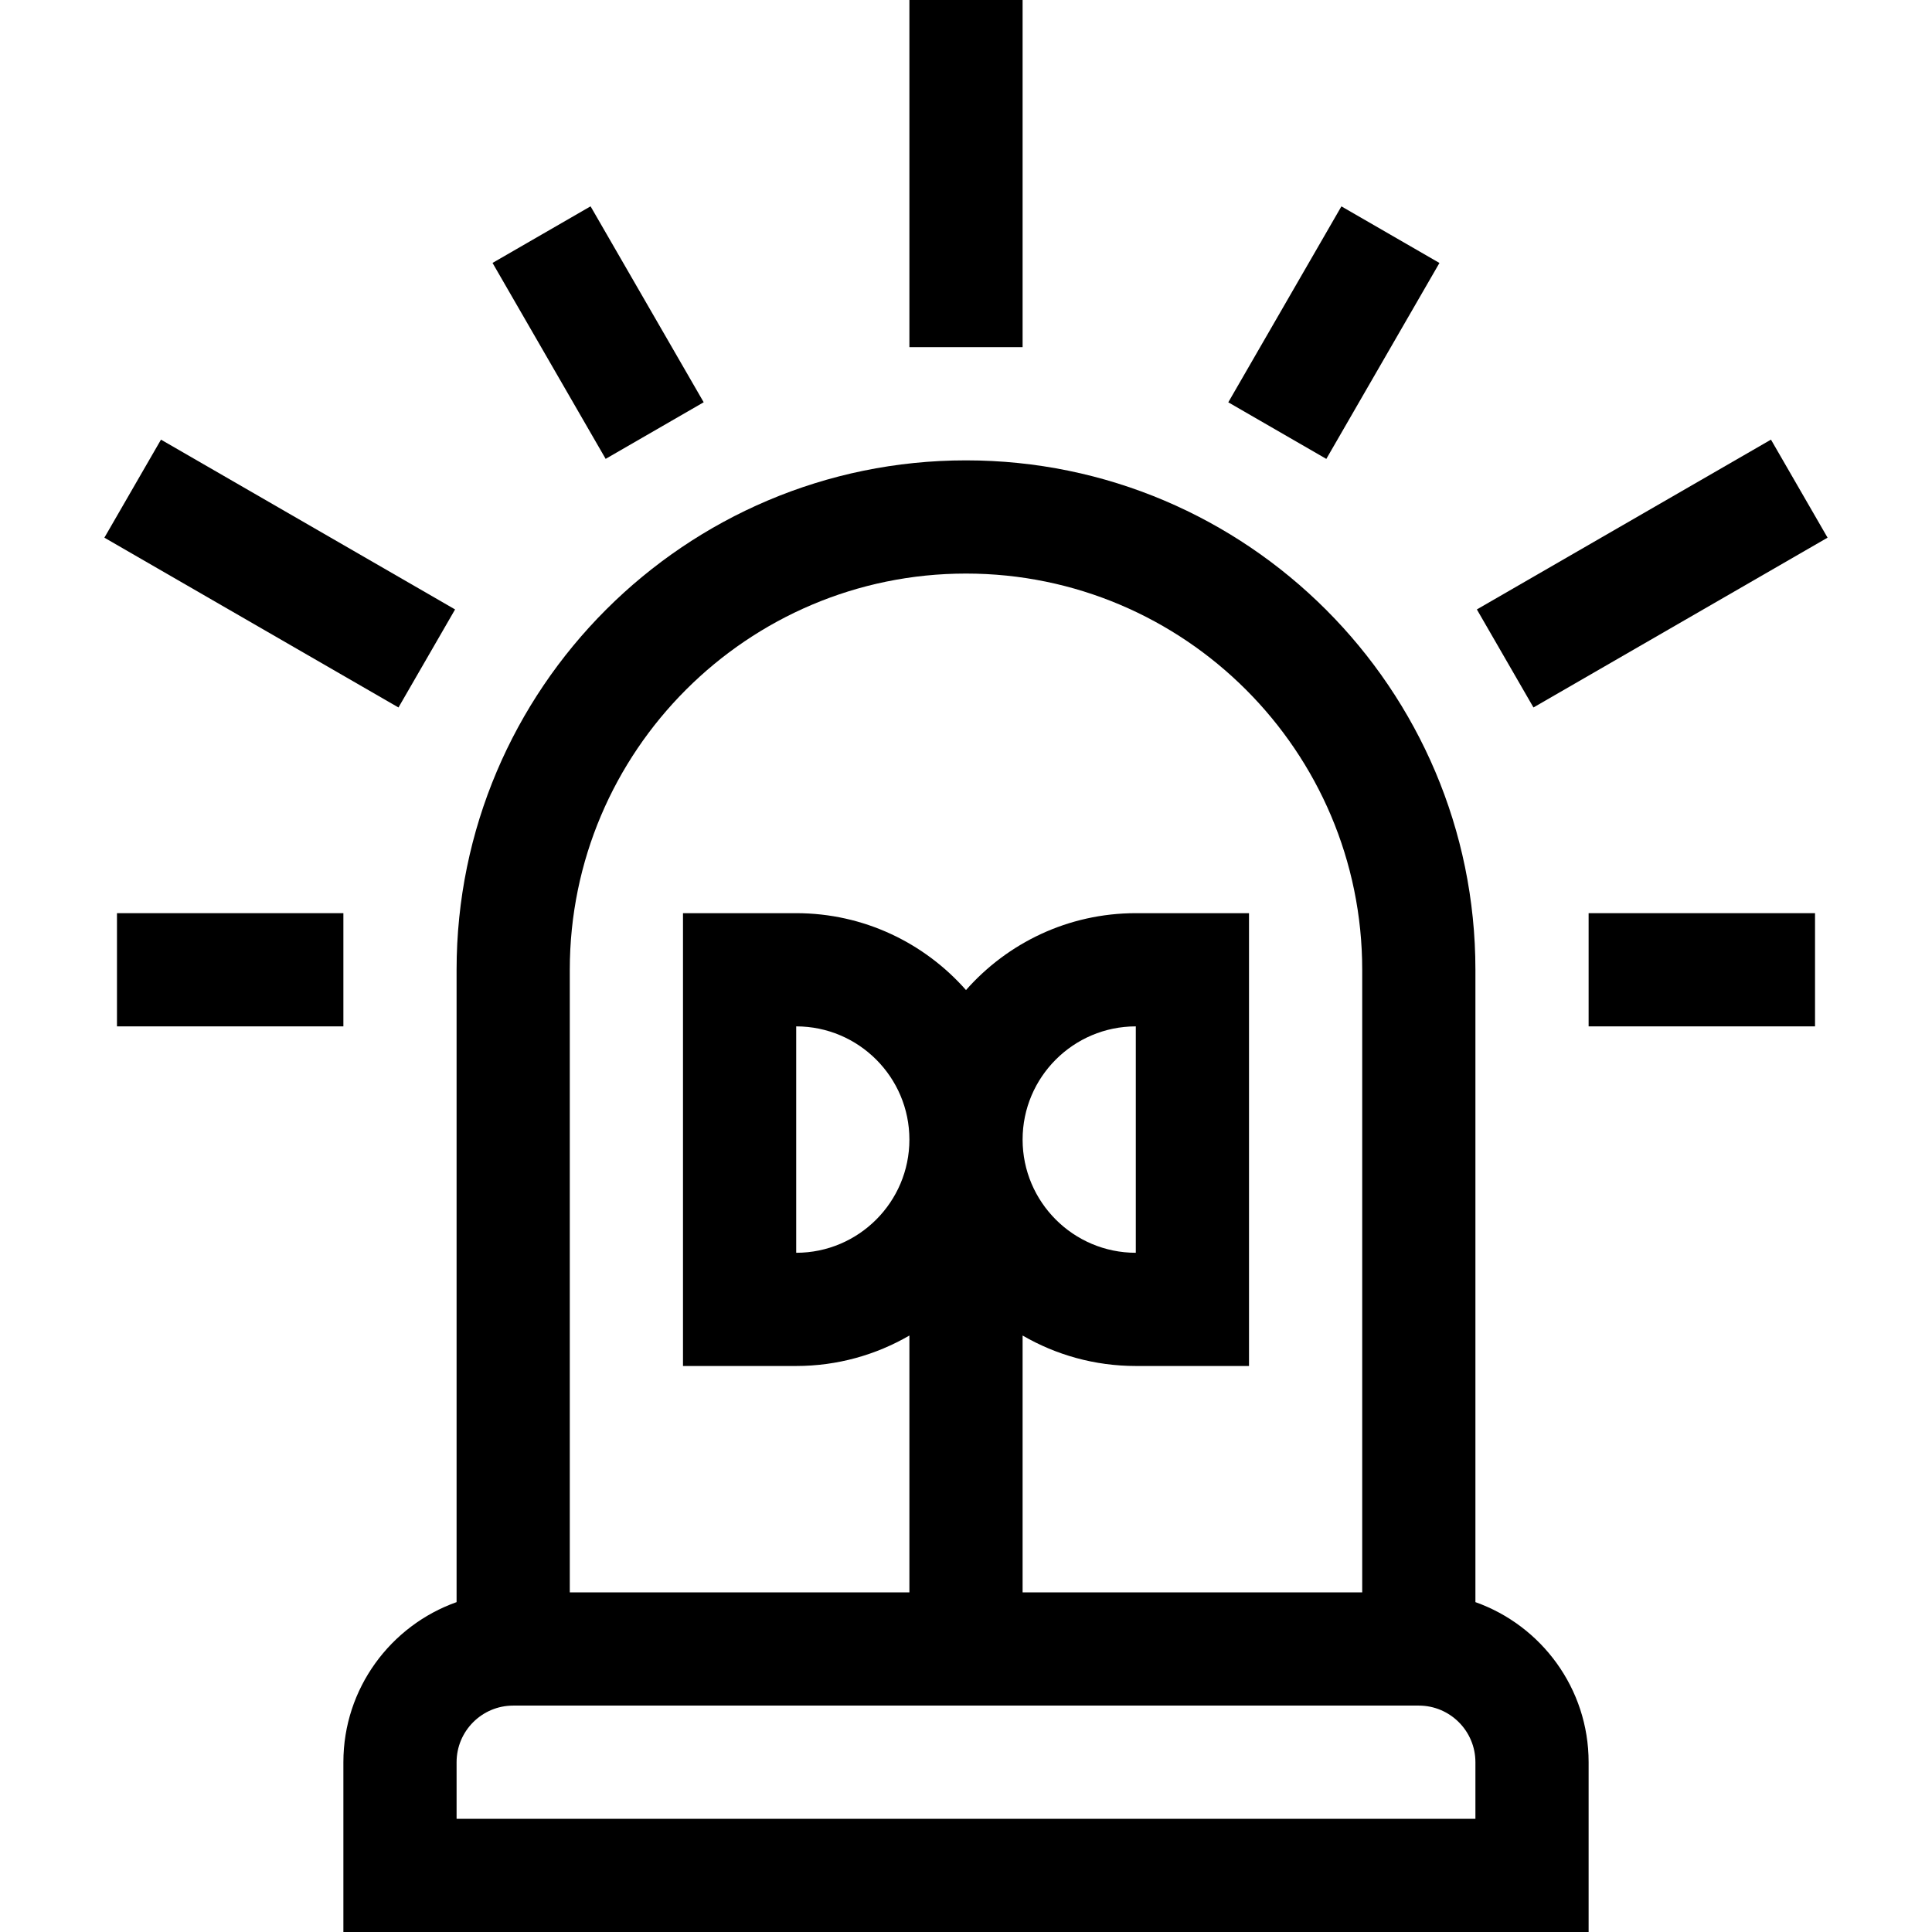 <svg id="Capa_1" enable-background="new 0 0 512 512" height="512" viewBox="0 0 512 512" width="512" xmlns="http://www.w3.org/2000/svg"><g><path d="m391 424.58v-167.58c0-74.439-60.561-135-135-135s-135 60.561-135 135v167.58c-17.459 6.192-30 22.865-30 42.42v45h330v-45c0-19.555-12.541-36.228-30-42.42zm-240-167.58c0-57.897 47.103-105 105-105s105 47.103 105 105v165h-90v-68.072c8.833 5.123 19.075 8.072 30 8.072h30v-120h-30c-17.908 0-33.997 7.896-45 20.377-11.003-12.481-27.092-20.377-45-20.377h-30v120h30c10.925 0 21.167-2.949 30-8.072v68.072h-90zm60 75v-60c16.542 0 30 13.458 30 30s-13.458 30-30 30zm90-60v60c-16.542 0-30-13.458-30-30s13.458-30 30-30zm90 210h-270v-15c0-8.271 6.729-15 15-15h240c8.271 0 15 6.729 15 15z"/><path d="m241 0h30v92h-30z"/><path d="m31 242h60v30h-60z"/><path d="m421 242h60v30h-60z"/><path d="m392.866 137h89.999v30h-89.999z" transform="matrix(.866 -.5 .5 .866 -17.337 239.297)"/><path d="m323.51 73.143h59.959v30h-59.959z" transform="matrix(.5 -.866 .866 .5 100.412 350.203)"/><path d="m143.51 58.163h30v59.959h-30z" transform="matrix(.866 -.5 .5 .866 -22.835 91.064)"/><path d="m59.135 107h30v89.999h-30z" transform="matrix(.5 -.866 .866 .5 -94.568 140.201)"/></g></svg>